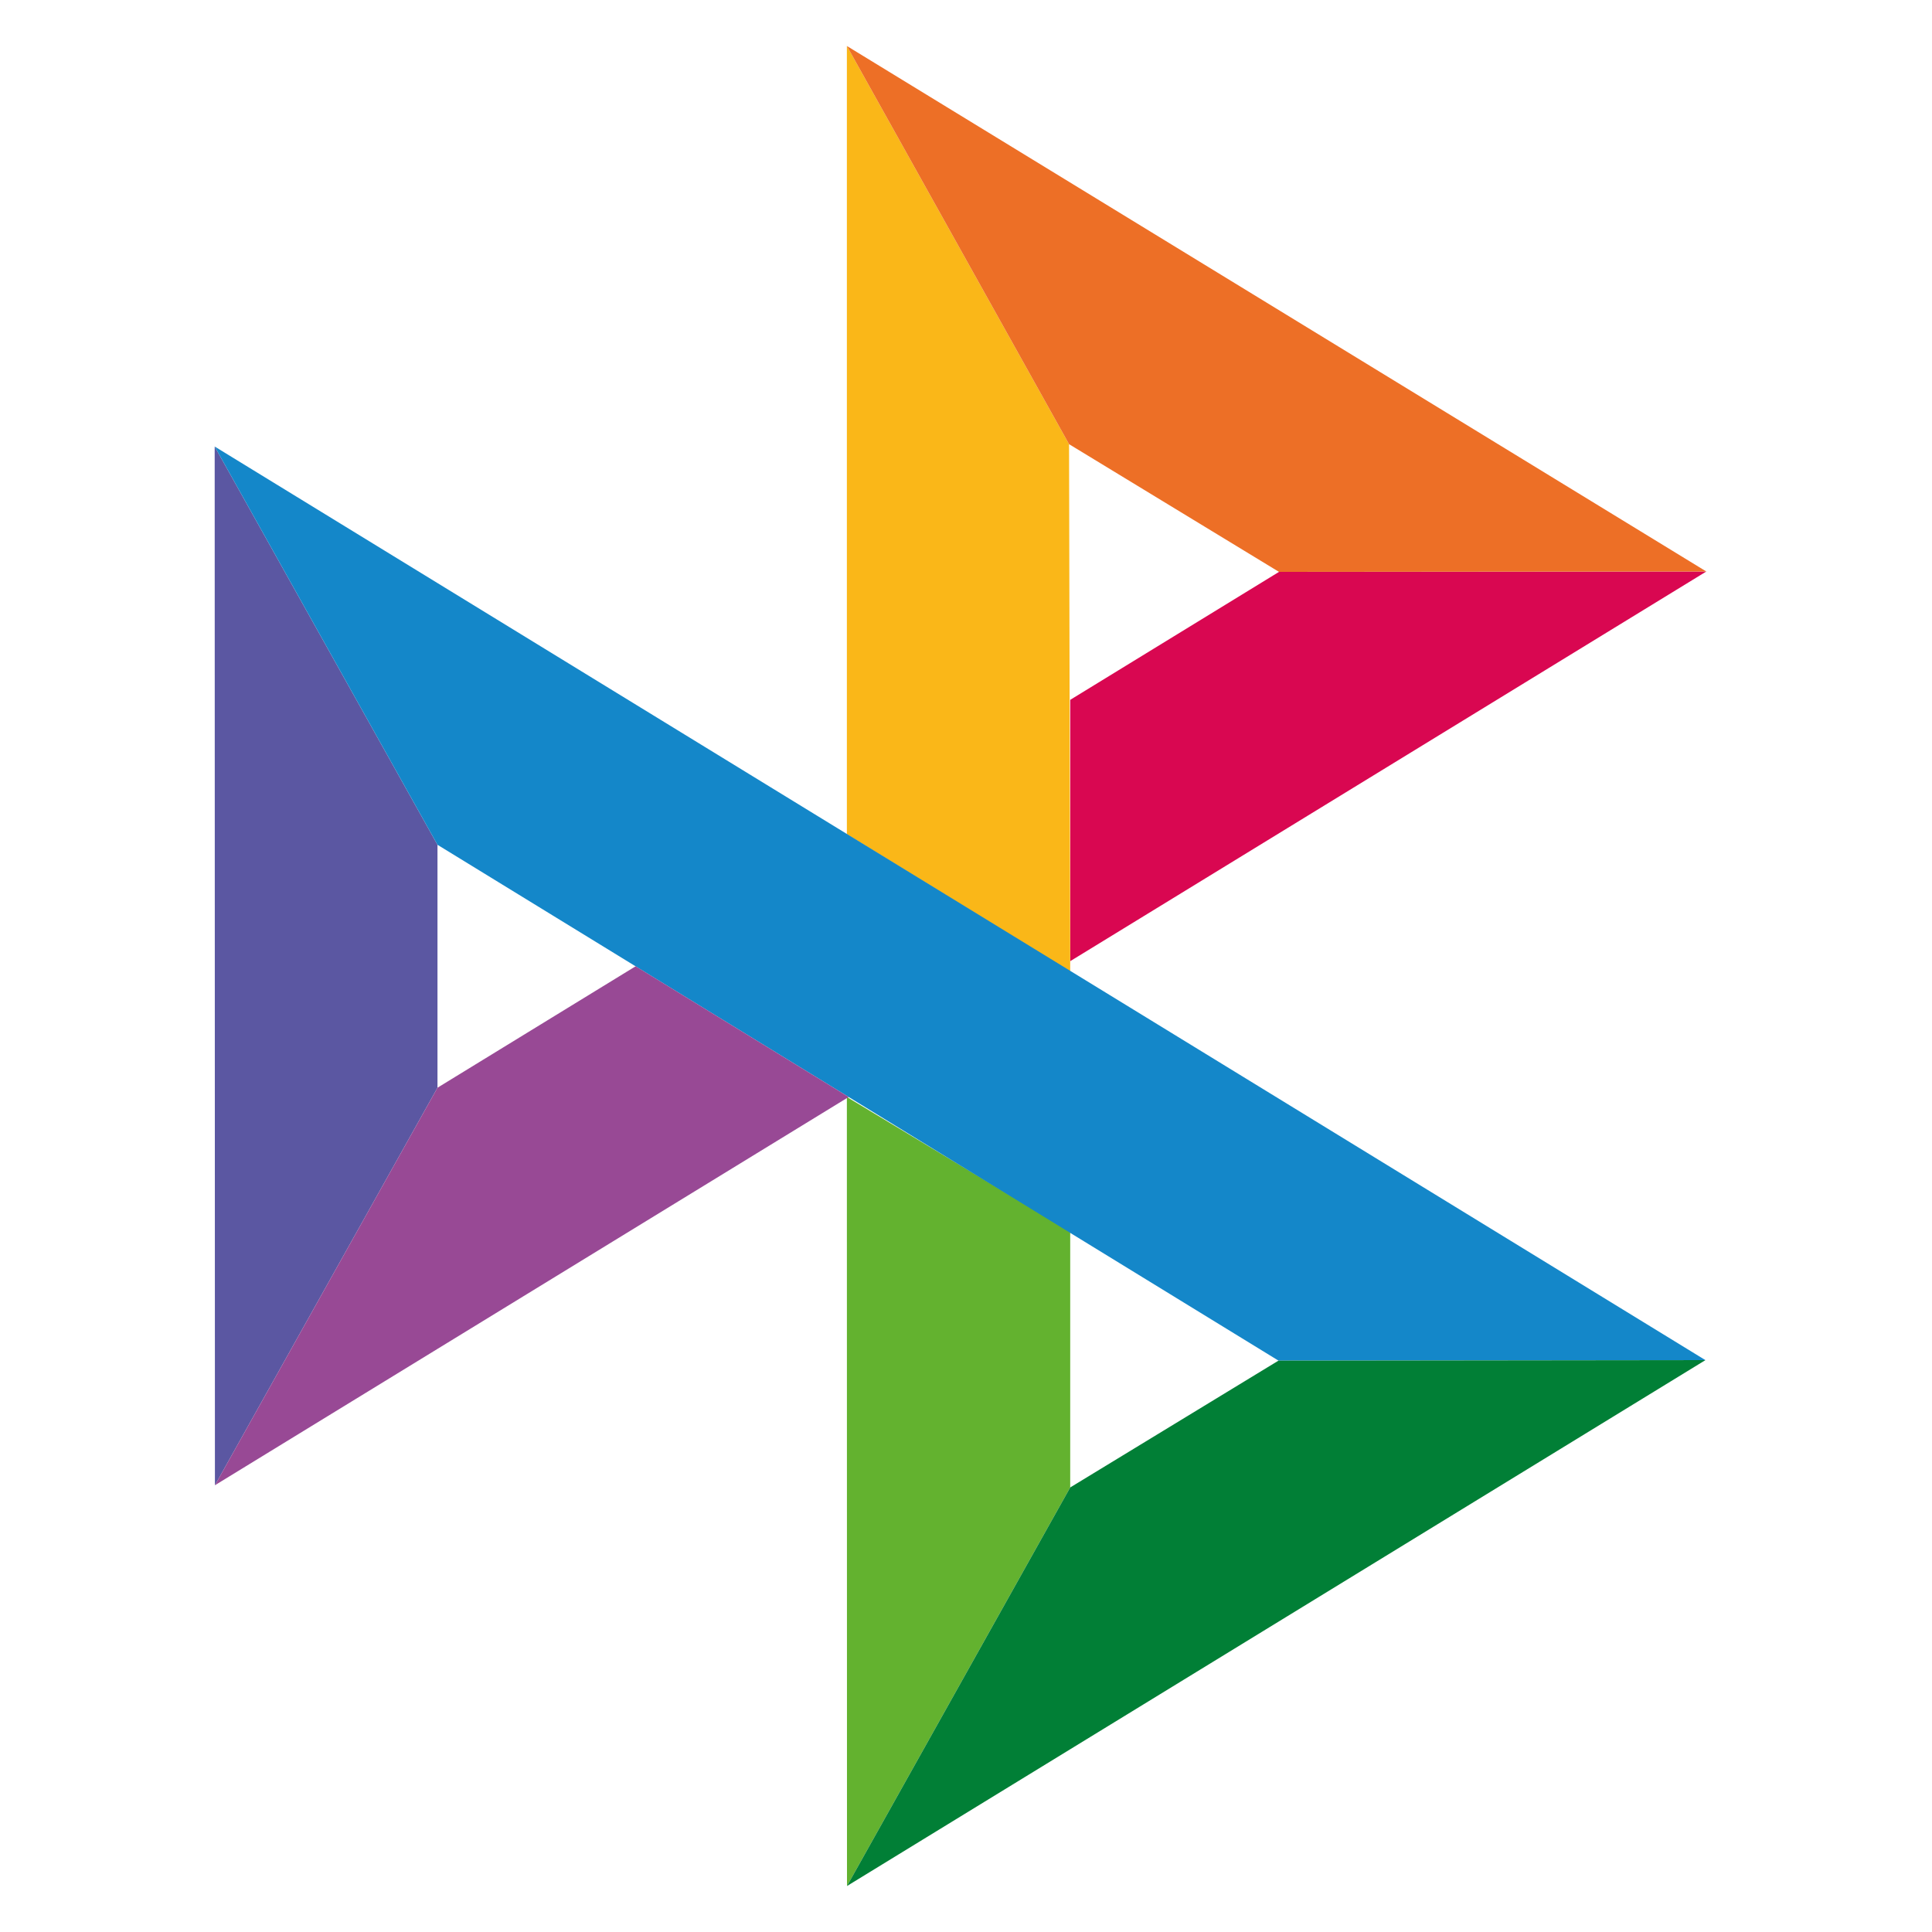 <svg width="50" height="50" fill="none" xmlns="http://www.w3.org/2000/svg"><path d="m5.556 11.556 5.766 10.307v6.287l-5.76 10.288-.006-26.883Z" fill="#5B57A2"/><path d="m27.697 18.112 5.404-3.312 11.059-.01-16.463 10.085v-6.763Z" fill="#D90751"/><path d="m27.667 11.495.03 13.647-5.78-3.552V1.19l5.75 10.305Z" fill="#FAB718"/><path d="m44.16 14.79-11.06.01-5.433-3.305-5.75-10.305 22.242 13.6Z" fill="#ED6F26"/><path d="M27.697 38.495v-6.621l-5.78-3.484.003 20.42 5.777-10.315Z" fill="#63B22F"/><path d="m33.087 35.213-21.765-13.35-5.766-10.307L44.136 35.2l-11.049.013Z" fill="#1487C9"/><path d="m21.92 48.81 5.777-10.315 5.39-3.282 11.049-.013L21.92 48.81Z" fill="#017F36"/><path d="M5.562 38.438 21.964 28.39l-5.514-3.383-5.128 3.143-5.76 10.288Z" fill="#984995"/></svg>